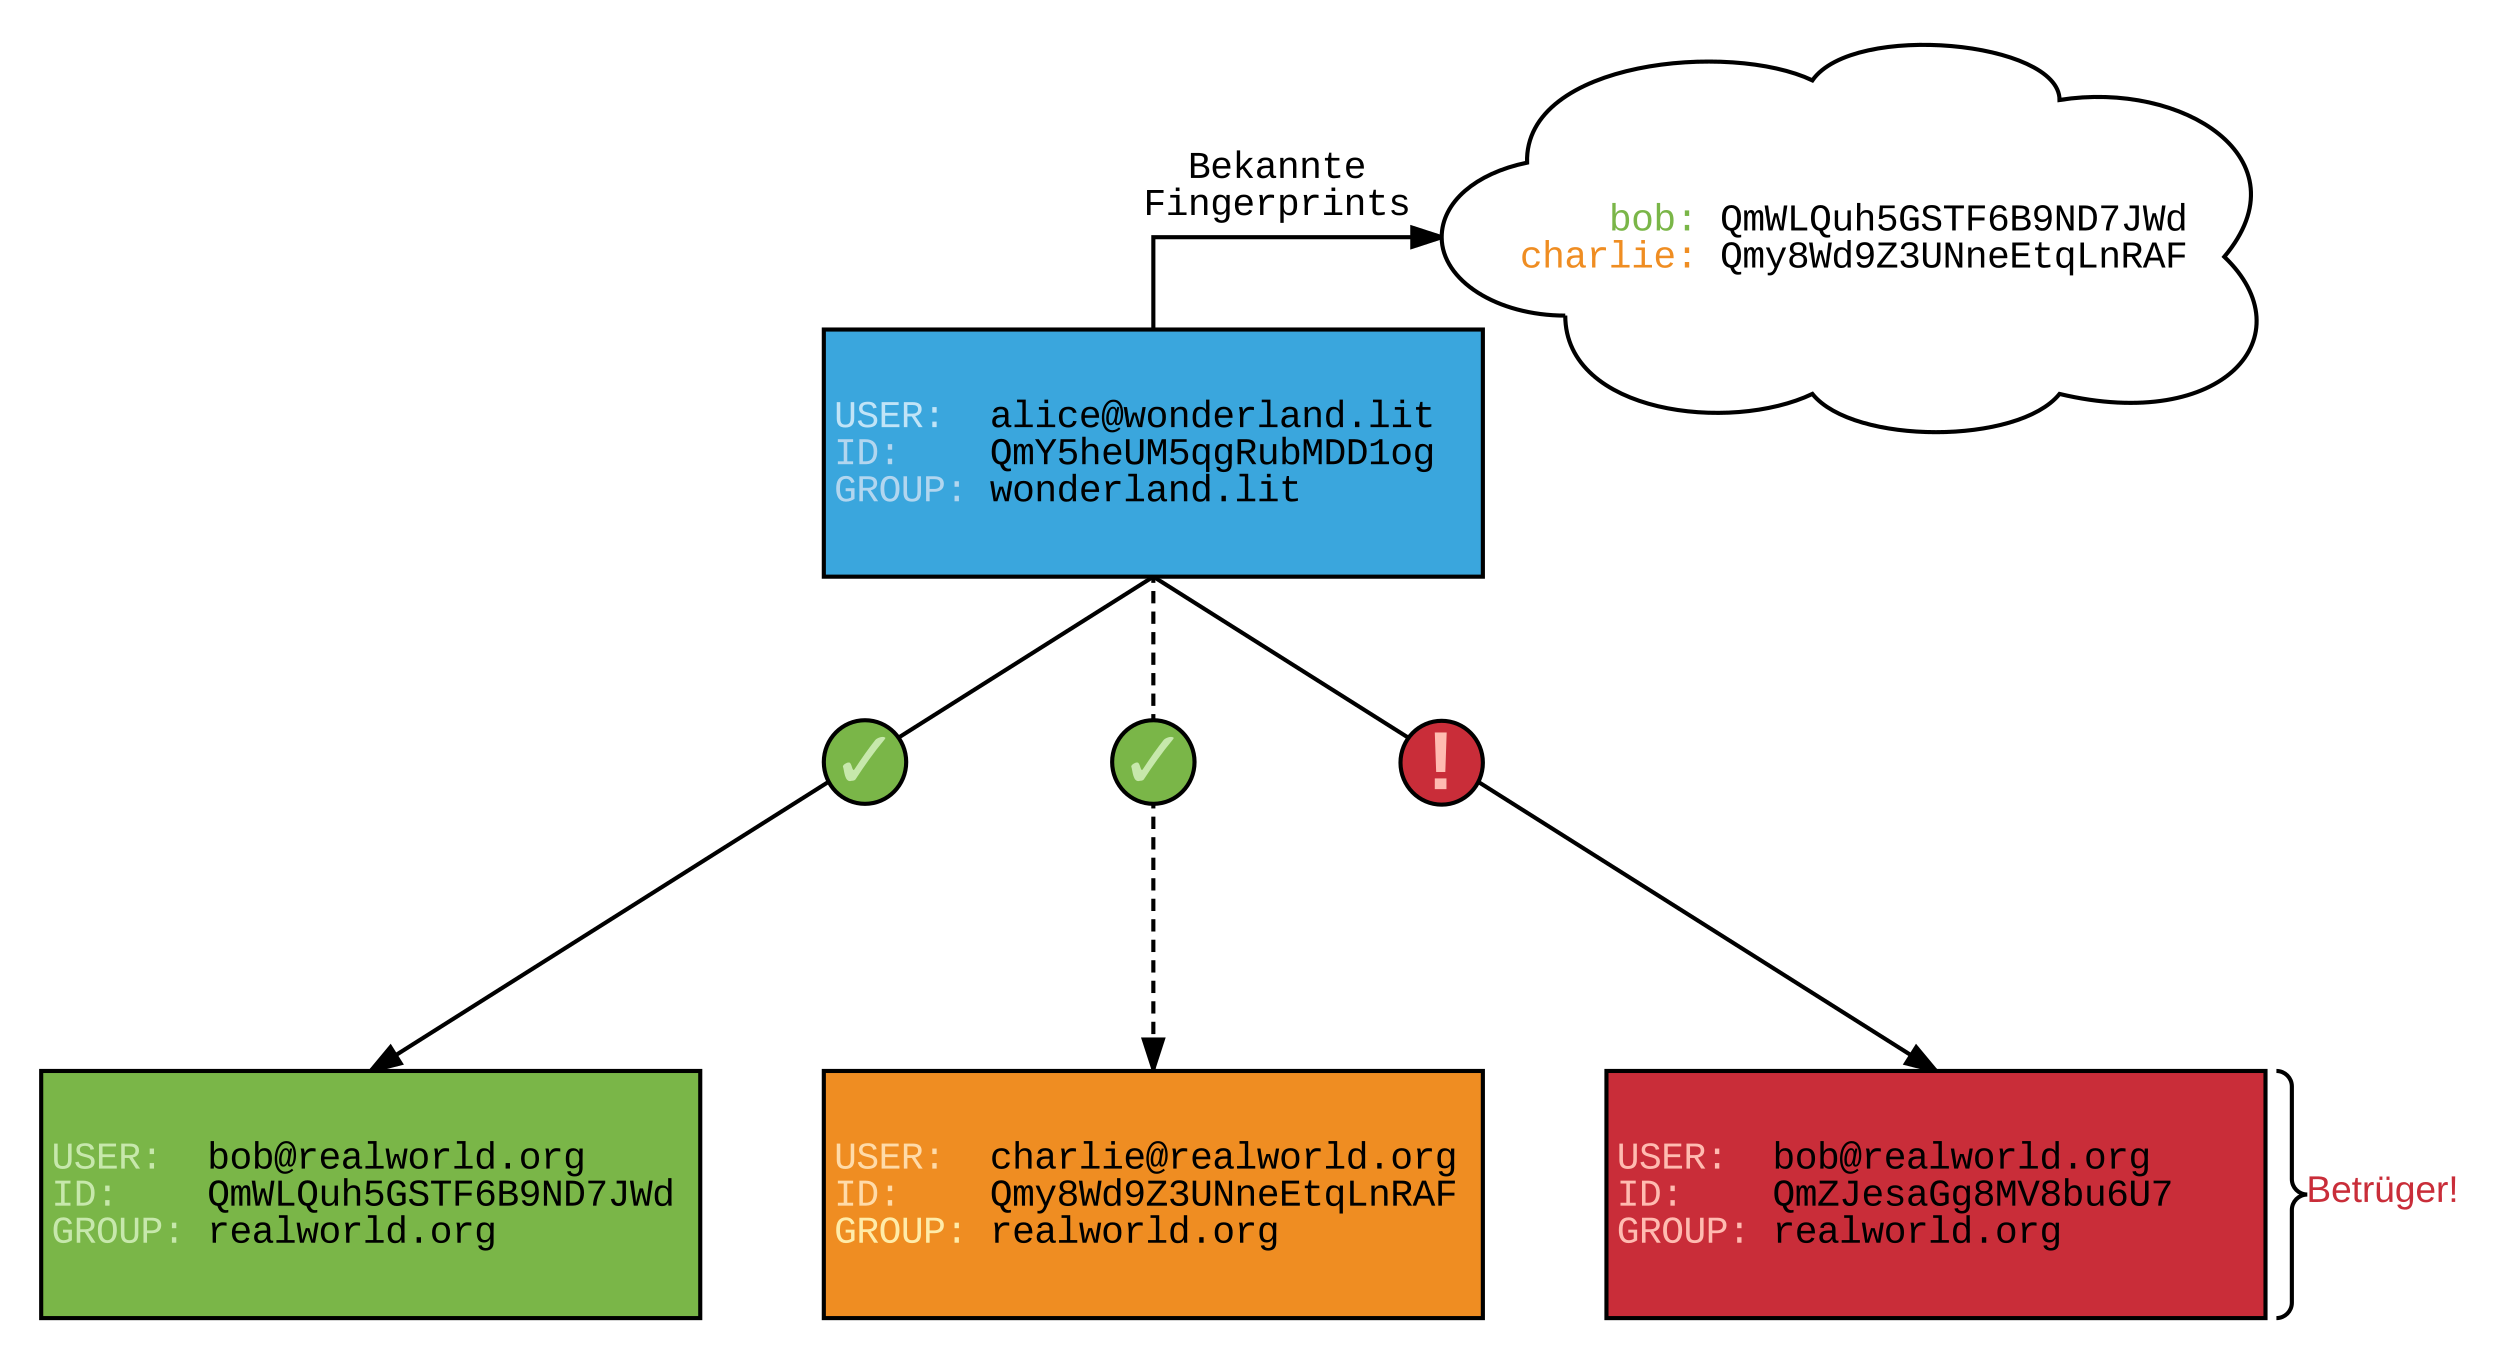 <svg xmlns="http://www.w3.org/2000/svg" xmlns:xlink="http://www.w3.org/1999/xlink" width="1213.86" height="660"><g transform="translate(-120 -100)"><path d="M520 260h320v120H520z" stroke="#000" stroke-width="2" fill="#3aa6dd"/><use xlink:href="#a" transform="matrix(1,0,0,1,525,265) translate(0 42.396)"/><use xlink:href="#b" transform="matrix(1,0,0,1,525,265) translate(75.612 42.396)"/><use xlink:href="#c" transform="matrix(1,0,0,1,525,265) translate(0 60.396)"/><use xlink:href="#d" transform="matrix(1,0,0,1,525,265) translate(75.612 60.396)"/><use xlink:href="#e" transform="matrix(1,0,0,1,525,265) translate(0 78.396)"/><use xlink:href="#f" transform="matrix(1,0,0,1,525,265) translate(75.612 78.396)"/><path d="M140 620h320v120H140z" stroke="#000" stroke-width="2" fill="#7ab648"/><use xlink:href="#g" transform="matrix(1,0,0,1,145,625) translate(0 42.396)"/><use xlink:href="#h" transform="matrix(1,0,0,1,145,625) translate(75.612 42.396)"/><use xlink:href="#i" transform="matrix(1,0,0,1,145,625) translate(0 60.396)"/><use xlink:href="#j" transform="matrix(1,0,0,1,145,625) translate(75.612 60.396)"/><use xlink:href="#k" transform="matrix(1,0,0,1,145,625) translate(0 78.396)"/><use xlink:href="#l" transform="matrix(1,0,0,1,145,625) translate(75.612 78.396)"/><path d="M520 620h320v120H520z" stroke="#000" stroke-width="2" fill="#ef8d22"/><use xlink:href="#m" transform="matrix(1,0,0,1,525,625) translate(0 42.396)"/><use xlink:href="#n" transform="matrix(1,0,0,1,525,625) translate(75.612 42.396)"/><use xlink:href="#o" transform="matrix(1,0,0,1,525,625) translate(0 60.396)"/><use xlink:href="#p" transform="matrix(1,0,0,1,525,625) translate(75.612 60.396)"/><use xlink:href="#q" transform="matrix(1,0,0,1,525,625) translate(0 78.396)"/><use xlink:href="#r" transform="matrix(1,0,0,1,525,625) translate(75.612 78.396)"/><path d="M900 620h320v120H900z" stroke="#000" stroke-width="2" fill="#c92d39"/><use xlink:href="#s" transform="matrix(1,0,0,1,905,625) translate(0 42.396)"/><use xlink:href="#h" transform="matrix(1,0,0,1,905,625) translate(75.612 42.396)"/><use xlink:href="#t" transform="matrix(1,0,0,1,905,625) translate(0 60.396)"/><use xlink:href="#u" transform="matrix(1,0,0,1,905,625) translate(75.612 60.396)"/><use xlink:href="#v" transform="matrix(1,0,0,1,905,625) translate(0 78.396)"/><use xlink:href="#l" transform="matrix(1,0,0,1,905,625) translate(75.612 78.396)"/><path d="M680 380L300 620" stroke="#000" stroke-width="2" fill="none"/><path d="M680.53 380.85L680 380h1.87zM314.54 616.3L300 620l9.6-11.54z"/><path d="M316.12 616.93L304.06 620h-5.36l11-13.23zm-13.38 1.34l10.22-2.6-3.48-5.5z"/><path d="M680 380l380 240" stroke="#000" stroke-width="2" fill="none"/><path d="M679.47 380.85l-1.34-.85H680zM1060 620l-14.54-3.7 4.95-7.84z"/><path d="M1061.3 620h-5.36l-12.06-3.07 6.42-10.16zm-14.26-4.33l10.22 2.6-6.74-8.1z"/><path d="M680 380v239" fill="none"/><path d="M680 380v3m0 3.97v5.98m0 3.98v5.97m0 4v5.96m0 4v5.96m0 3.98v5.98m0 3.98v5.98m0 3.98v5.98m0 3.98v5.97m0 4v5.96m0 4v5.97m0 3.98v5.98m0 3.98v6m0 3.97v5.98m0 3.98v5.97m0 4v5.96m0 4v5.96m0 3.98v5.98m0 3.98v5.98m0 3.98v5.98m0 3.98v5.97m0 4v5.96m0 4v5.97m0 3.98v5.98m0 3.98v3" stroke="#000" stroke-width="2" fill="none"/><path d="M680 619l-4.64-14.27h9.28z"/><path d="M680.73 620h-1.46L674 603.73h12zm-4-14.27l3.27 10.03 3.26-10.03z"/><path d="M1225.3 620v120h80V620z" fill="none"/><path d="M1225.3 740c4.15 0 7.5-3.36 7.5-7.5v-45c0-4.14 3.37-7.5 7.5-7.5-4.13 0-7.5-3.36-7.5-7.5v-45c0-4.14-3.35-7.5-7.5-7.5" stroke="#000" stroke-width="2" fill="none"/><use xlink:href="#w" transform="matrix(1,0,0,1,1252.807,625) translate(-12.95 58.6)"/><path d="M880 253.24c-33.14 0-60-17.05-60-38.07 0-16.82 16.25-31 41.46-36.2C860 129.5 960 120 1000 139.02c20-28.55 120-19.03 120 9.52 60-9.52 120 28.55 80 76.14 40 38.05 0 85.64-80 66.6-20 24.75-100 24.75-120 0-40 19.04-120 9.52-120-38.06z" stroke="#000" stroke-width="2" fill="#fff"/><g><use xlink:href="#x" transform="matrix(1,0,0,1,825,125) translate(32.974 86.896)"/><use xlink:href="#y" transform="matrix(1,0,0,1,825,125) translate(76.181 86.896)"/><use xlink:href="#j" transform="matrix(1,0,0,1,825,125) translate(130.189 86.896)"/><use xlink:href="#z" transform="matrix(1,0,0,1,825,125) translate(32.974 104.896)"/><use xlink:href="#A" transform="matrix(1,0,0,1,825,125) translate(130.189 104.896)"/></g><path d="M840 470.34c0 11.24-8.95 20.35-20 20.35s-20-9.12-20-20.36c0-11.23 8.95-20.34 20-20.34s20 9.1 20 20.34z" stroke="#000" stroke-width="2" fill="#c92d39"/><g><use xlink:href="#B" transform="matrix(1,0,0,1,805,455) translate(15 42.667)"/></g><path d="M560 470c0 11.22-8.95 20.3-20 20.3s-20-9.08-20-20.3 8.95-20.3 20-20.3 20 9.08 20 20.3z" stroke="#000" stroke-width="2" fill="#7ab648"/><g><use xlink:href="#C" transform="matrix(1,0,0,1,525,454.685) translate(15 32)"/></g><path d="M380 425h320v100H380z" fill="none"/><g><use xlink:href="#D" transform="matrix(1,0,0,1,385,430) translate(138.278 53)"/></g><path d="M749.5 444.17h140v62h-140z" fill="none"/><g><use xlink:href="#E" transform="matrix(1,0,0,1,754.492,449.169) translate(58.389 34)"/></g><path d="M680 260v-44.83h140" stroke="#000" stroke-width="2" fill="none"/><path d="M820 215.17l-14.27 4.63v-9.27z"/><path d="M820.06 214.14l-.06 1.03.04 1.04-15.3 4.98v-12.02zm-13.33 4.3l10.03-3.27-10.03-3.26z"/><path d="M620 160h240v60H620z" fill="none"/><g><use xlink:href="#F" transform="matrix(1,0,0,1,625,165) translate(71.793 21.396)"/><use xlink:href="#G" transform="matrix(1,0,0,1,625,165) translate(50.189 39.396)"/></g><path d="M700 470c0 11.22-8.95 20.3-20 20.3s-20-9.08-20-20.3 8.95-20.3 20-20.3 20 9.08 20 20.3z" stroke="#000" stroke-width="2" fill="#7ab648"/><g><use xlink:href="#C" transform="matrix(1,0,0,1,665,454.685) translate(15 32)"/></g><path d="M520 425h320v100H520z" fill="none"/><g><use xlink:href="#D" transform="matrix(1,0,0,1,525,430) translate(138.278 53)"/></g><defs><path fill="#c1e4f7" d="M604-135c236 0 291-142 291-376v-838h190v859c5 340-142 510-480 510-326 0-463-164-463-492v-877h191v851c-3 222 46 363 271 363" id="H"/><path fill="#c1e4f7" d="M614-1226c-167 1-283 53-283 213 0 183 186 193 334 234 230 63 463 120 463 409 0 286-219 387-518 390C309 23 131-98 79-338l185-37c34 165 149 248 351 246 184-2 324-58 324-238 0-203-207-221-372-266-210-57-422-111-422-377 0-267 201-356 470-360 279-5 430 101 480 324l-188 33c-28-141-121-215-293-213" id="I"/><path fill="#c1e4f7" d="M162 0v-1349h919v156H353v422h668v154H353v461h769V0H162" id="J"/><path fill="#c1e4f7" d="M1121-976c0 225-142 341-344 379L1177 0H957L591-575H353V0H162v-1349h482c281 3 477 100 477 373zM633-726c181-1 296-73 296-247 0-149-101-223-304-223H353v470h280" id="K"/><path fill="#c1e4f7" d="M496 0v-299h235V0H496zm0-783v-299h235v299H496" id="L"/><g id="a"><use transform="matrix(0.009,0,0,0.009,0,0)" xlink:href="#H"/><use transform="matrix(0.009,0,0,0.009,10.802,0)" xlink:href="#I"/><use transform="matrix(0.009,0,0,0.009,21.604,0)" xlink:href="#J"/><use transform="matrix(0.009,0,0,0.009,32.405,0)" xlink:href="#K"/><use transform="matrix(0.009,0,0,0.009,43.207,0)" xlink:href="#L"/></g><path d="M1000-272c3 95 12 159 101 161 21 0 41-3 59-7V-6c-44 10-86 16-139 16-141 2-191-84-197-217h-6C748-76 648 20 446 20c-207 0-318-120-318-322 0-266 194-348 454-354l236-4c12-191-40-305-222-305-140 0-220 47-232 172l-188-17c33-204 181-292 423-292 255 0 401 118 401 364v466zm-683-27c0 109 63 184 175 182 166-3 259-96 306-217 24-65 20-120 20-200-232 7-501-28-501 235" id="M"/><path d="M736-142h380V0H134v-142h422v-1200H267v-142h469v1342" id="N"/><path d="M745-142h380V0H143v-142h422v-798H246v-142h499v940zM545-1292v-192h200v192H545" id="O"/><path d="M631 20c-350 0-501-215-501-562 0-355 162-560 502-560 250 0 399 118 446 323l-192 14c-23-124-109-196-262-196-242 0-305 171-305 415 1 245 61 427 304 427 151 0 248-77 267-215l190 12C1039-107 883 20 631 20" id="P"/><path d="M617-1102c355 0 481 238 477 599H322c5 222 84 388 301 388 144 0 244-59 284-166l158 45C1002-72 854 20 623 20c-342 0-490-220-490-568 0-346 151-554 484-554zm291 461c-18-192-90-328-289-328-194 0-287 128-295 328h584" id="Q"/><path d="M1044 94c-116 96-242 189-450 189-304 0-446-213-512-468-90-345-18-804 126-1023 99-150 236-276 464-276 292 0 429 206 486 450 73 310 31 729-145 882-38 32-81 48-129 48-111 1-154-78-141-195h-6c-43 98-102 195-235 195-186 0-225-192-225-385 0-224 63-403 173-521 46-50 107-91 194-91 117 0 160 79 184 173h5l32-151h116c-45 245-103 479-136 733-8 62-9 140 46 140 75 0 105-78 129-152 53-166 68-445 22-636-33-142-99-259-202-326-112-74-280-58-384 19-199 148-286 441-286 787 0 288 75 520 251 630 53 33 115 49 183 49 172-2 274-77 369-158zM753-595c28-145 53-404-107-404-137 0-173 153-206 275-34 123-44 312-4 434 14 43 39 80 90 80 118 0 154-122 191-226 17-47 25-101 36-159" id="R"/><path d="M1018 0H814c-67-224-138-444-200-673C552-442 476-224 407 0H204L21-1082h178c43 310 105 601 126 933 54-225 128-425 193-638h193c63 212 134 415 185 638 22-336 90-622 136-933h176" id="S"/><path d="M615-1102c343 0 484 203 482 560-1 347-147 562-488 562-336 0-475-219-479-562-4-349 156-560 485-560zm-8 989c240 0 301-180 301-429 0-245-55-427-290-427-236 0-299 181-299 427 0 243 61 429 288 429" id="T"/><path d="M706-1102c241 0 344 136 343 381V0H868v-695c1-168-57-273-220-268-190 6-283 138-283 336V0H185c-3-360 6-732-6-1082h170c4 54 7 126 8 185h3c63-121 164-204 346-205" id="U"/><path d="M865-914c-3-187-2-380-2-570h180v1261c0 76 1 155 6 223H877c-8-49-9-116-10-174h-5C801-44 708 26 530 26c-135 0-234-46-297-139s-95-232-95-419c0-377 131-566 392-566 176 0 271 63 335 184zm-286-51c-222 0-255 197-255 427 0 229 31 425 253 425 237 0 286-195 286-441 0-238-52-411-284-411" id="V"/><path d="M839-1102c70 0 148 7 206 17v167c-112-18-268-36-363 15-129 69-208 203-208 395V0H294c-10-367 32-789-52-1082h171c21 75 41 161 48 250h5c67-152 152-270 373-270" id="W"/><path d="M496 0v-299h235V0H496" id="X"/><path d="M682 16c-209 0-323-80-324-285v-671H190v-142h170l58-282h120v282h432v142H538v652c2 114 60 155 182 155 106 0 209-16 297-34v137C921-4 806 16 682 16" id="Y"/><g id="b"><use transform="matrix(0.009,0,0,0.009,0,0)" xlink:href="#M"/><use transform="matrix(0.009,0,0,0.009,10.802,0)" xlink:href="#N"/><use transform="matrix(0.009,0,0,0.009,21.604,0)" xlink:href="#O"/><use transform="matrix(0.009,0,0,0.009,32.405,0)" xlink:href="#P"/><use transform="matrix(0.009,0,0,0.009,43.207,0)" xlink:href="#Q"/><use transform="matrix(0.009,0,0,0.009,54.009,0)" xlink:href="#R"/><use transform="matrix(0.009,0,0,0.009,64.811,0)" xlink:href="#S"/><use transform="matrix(0.009,0,0,0.009,75.612,0)" xlink:href="#T"/><use transform="matrix(0.009,0,0,0.009,86.414,0)" xlink:href="#U"/><use transform="matrix(0.009,0,0,0.009,97.216,0)" xlink:href="#V"/><use transform="matrix(0.009,0,0,0.009,108.018,0)" xlink:href="#Q"/><use transform="matrix(0.009,0,0,0.009,118.819,0)" xlink:href="#W"/><use transform="matrix(0.009,0,0,0.009,129.621,0)" xlink:href="#N"/><use transform="matrix(0.009,0,0,0.009,140.423,0)" xlink:href="#M"/><use transform="matrix(0.009,0,0,0.009,151.225,0)" xlink:href="#U"/><use transform="matrix(0.009,0,0,0.009,162.026,0)" xlink:href="#V"/><use transform="matrix(0.009,0,0,0.009,172.828,0)" xlink:href="#X"/><use transform="matrix(0.009,0,0,0.009,183.63,0)" xlink:href="#N"/><use transform="matrix(0.009,0,0,0.009,194.432,0)" xlink:href="#O"/><use transform="matrix(0.009,0,0,0.009,205.233,0)" xlink:href="#Y"/></g><path fill="#b2d6ef" d="M202-1349h823v156H709v1037h316V0H202v-156h316v-1037H202v-156" id="Z"/><path fill="#b2d6ef" d="M473-1349c438-1 655 221 652 661C1122-268 945-8 532 0H162v-1349h311zm42 1193c308-4 416-205 418-532 2-330-131-509-459-505H353v1037h162" id="aa"/><path fill="#b2d6ef" d="M496 0v-299h235V0H496zm0-783v-299h235v299H496" id="ab"/><g id="c"><use transform="matrix(0.009,0,0,0.009,0,0)" xlink:href="#Z"/><use transform="matrix(0.009,0,0,0.009,10.802,0)" xlink:href="#aa"/><use transform="matrix(0.009,0,0,0.009,21.604,0)" xlink:href="#ab"/></g><path d="M102-681c0-398 126-689 513-689 165 0 291 58 379 174s132 287 132 515c0 353-105 610-380 685 49 143 111 234 276 240 36 1 86-7 115-13v134c-94 24-238 34-327-3-143-59-210-191-259-346-336-41-449-320-449-697zm749 406c94-160 97-656-5-807-57-85-130-132-231-132-104 0-178 47-234 132-101 153-99 655 1 809 57 89 130 138 232 138 109 0 184-49 237-140" id="ac"/><path d="M904-1102c199 0 220 177 220 381V0H956v-686c-3-114 0-215-60-264-70-33-125-4-158 71-26 56-39 140-39 252V0H531v-686c-3-114-1-215-61-264-78-41-136 24-157 84-24 69-39 159-39 259V0H105c-3-360 6-732-6-1082h149c6 50 3 123 8 175 36-100 83-195 216-195 135 0 166 79 196 196 42-105 93-196 236-196" id="ad"/><path d="M708-584V0H520v-584L36-1349h205l374 611 372-611h205" id="ae"/><path d="M353-779c69-51 166-92 291-90 218 3 357 100 423 255 21 52 32 109 32 170 0 305-189 464-500 464-268 0-424-116-471-335l182-21c35 130 124 212 293 209 198-4 309-114 309-313 0-182-118-282-305-282-120 0-198 45-262 101H169l47-728h801v145H382" id="af"/><path d="M648-963c-190 6-283 138-283 336V0H185v-1484h181c-2 197 6 404-9 587h3c62-120 159-205 339-205 242 0 351 135 350 381V0H868v-695c1-168-57-273-220-268" id="ag"/><path d="M604-135c236 0 291-142 291-376v-838h190v859c5 340-142 510-480 510-326 0-463-164-463-492v-877h191v851c-3 222 46 363 271 363" id="ah"/><path d="M285-1169c8 382 2 780 4 1169H129v-1349h237c86 239 188 461 253 720 69-258 169-481 255-720h225V0H937c2-390-5-788 6-1169-75 255-170 488-259 729H547c-90-240-185-475-262-729" id="ai"/><path d="M530 26c-303-6-392-228-392-558 0-187 33-329 98-424s162-142 293-142c178 0 273 69 334 184 1-56 3-122 12-169h175c-6 88-6 180-6 282V425H863c1-202-4-411 4-607h-2C805-59 713 29 530 26zm47-139c234 0 286-193 286-441 0-238-55-411-284-411-223 0-255 198-255 427 0 227 33 425 253 425" id="aj"/><path d="M1048-32c-2 300-135 456-433 456-222-1-358-88-400-267l184-25c22 99 100 157 222 156 184-2 248-125 248-315 0-64 3-133-2-194C807-100 706-13 524-12c-306 0-381-228-381-537 0-318 85-550 400-550 164 0 271 83 325 202h3c1-60 3-134 12-185h171c-13 339-4 702-6 1050zM585-145c210-8 284-178 284-406 0-192-52-331-177-392-33-16-69-22-104-22-223 2-259 184-259 414 0 229 31 415 256 406" id="ak"/><path d="M1121-976c0 225-142 341-344 379L1177 0H957L591-575H353V0H162v-1349h482c281 3 477 100 477 373zM633-726c181-1 296-73 296-247 0-149-101-223-304-223H353v470h280" id="al"/><path d="M528 20c-247 0-343-132-343-381v-721h180v686c-4 177 45 284 224 277 194-8 279-136 279-336v-627h181c3 360-6 732 6 1082H885c-4-54-7-126-8-185h-3C809-64 714 20 528 20" id="am"/><path d="M365-904c58-129 161-200 334-200 130 0 228 46 293 138s98 233 98 420c0 189-34 331-102 425S824 20 698 20c-170 0-275-64-336-184 0 55-3 116-9 164H179c5-68 6-147 6-223v-1261h180c-2 193 4 394-4 580h4zm283 791c221 0 256-197 256-427 0-229-34-425-254-425-236 0-285 195-285 441 0 237 53 411 283 411" id="an"/><path d="M473-1349c438-1 655 221 652 661C1122-268 945-8 532 0H162v-1349h311zm42 1193c308-4 416-205 418-532 2-330-131-509-459-505H353v1037h162" id="ao"/><path d="M148-1120c216-7 379-89 463-229h166v1204h353V0H157v-145h439v-1021c-79 124-254 184-448 194v-148" id="ap"/><g id="d"><use transform="matrix(0.009,0,0,0.009,0,0)" xlink:href="#ac"/><use transform="matrix(0.009,0,0,0.009,10.802,0)" xlink:href="#ad"/><use transform="matrix(0.009,0,0,0.009,21.604,0)" xlink:href="#ae"/><use transform="matrix(0.009,0,0,0.009,32.405,0)" xlink:href="#af"/><use transform="matrix(0.009,0,0,0.009,43.207,0)" xlink:href="#ag"/><use transform="matrix(0.009,0,0,0.009,54.009,0)" xlink:href="#Q"/><use transform="matrix(0.009,0,0,0.009,64.811,0)" xlink:href="#ah"/><use transform="matrix(0.009,0,0,0.009,75.612,0)" xlink:href="#ai"/><use transform="matrix(0.009,0,0,0.009,86.414,0)" xlink:href="#af"/><use transform="matrix(0.009,0,0,0.009,97.216,0)" xlink:href="#aj"/><use transform="matrix(0.009,0,0,0.009,108.018,0)" xlink:href="#ak"/><use transform="matrix(0.009,0,0,0.009,118.819,0)" xlink:href="#al"/><use transform="matrix(0.009,0,0,0.009,129.621,0)" xlink:href="#am"/><use transform="matrix(0.009,0,0,0.009,140.423,0)" xlink:href="#an"/><use transform="matrix(0.009,0,0,0.009,151.225,0)" xlink:href="#ai"/><use transform="matrix(0.009,0,0,0.009,162.026,0)" xlink:href="#ao"/><use transform="matrix(0.009,0,0,0.009,172.828,0)" xlink:href="#ao"/><use transform="matrix(0.009,0,0,0.009,183.63,0)" xlink:href="#ap"/><use transform="matrix(0.009,0,0,0.009,194.432,0)" xlink:href="#T"/><use transform="matrix(0.009,0,0,0.009,205.233,0)" xlink:href="#ak"/></g><path fill="#b2d6ef" d="M655-135c108 0 195-33 260-74v-336H622v-160h479v572C981-54 839 20 639 20c-388 0-526-306-526-701 0-406 129-689 529-689 261 0 392 137 461 331l-171 56c-47-131-122-231-288-231-281 0-330 245-330 533 0 179 28 314 84 407s142 139 257 139" id="aq"/><path fill="#b2d6ef" d="M1121-976c0 225-142 341-344 379L1177 0H957L591-575H353V0H162v-1349h482c281 3 477 100 477 373zM633-726c181-1 296-73 296-247 0-149-101-223-304-223H353v470h280" id="ar"/><path fill="#b2d6ef" d="M102-681c0-398 126-689 513-689 165 0 291 58 379 174s132 287 132 515c-1 318-88 554-298 657-123 61-317 58-438-3-206-104-288-341-288-654zm749 406c94-160 97-656-5-807-57-85-130-132-231-132-104 0-178 47-234 132-101 153-99 655 1 809 57 89 130 138 232 138 109 0 184-49 237-140" id="as"/><path fill="#b2d6ef" d="M604-135c236 0 291-142 291-376v-838h190v859c5 340-142 510-480 510-326 0-463-164-463-492v-877h191v851c-3 222 46 363 271 363" id="at"/><path fill="#b2d6ef" d="M622-1349c296 4 497 117 497 404 0 282-193 424-485 431H353V0H162v-1349h460zm-15 684c195-3 320-88 320-277 0-184-129-255-328-254H353v531h254" id="au"/><g id="e"><use transform="matrix(0.009,0,0,0.009,0,0)" xlink:href="#aq"/><use transform="matrix(0.009,0,0,0.009,10.802,0)" xlink:href="#ar"/><use transform="matrix(0.009,0,0,0.009,21.604,0)" xlink:href="#as"/><use transform="matrix(0.009,0,0,0.009,32.405,0)" xlink:href="#at"/><use transform="matrix(0.009,0,0,0.009,43.207,0)" xlink:href="#au"/><use transform="matrix(0.009,0,0,0.009,54.009,0)" xlink:href="#ab"/></g><g id="f"><use transform="matrix(0.009,0,0,0.009,0,0)" xlink:href="#S"/><use transform="matrix(0.009,0,0,0.009,10.802,0)" xlink:href="#T"/><use transform="matrix(0.009,0,0,0.009,21.604,0)" xlink:href="#U"/><use transform="matrix(0.009,0,0,0.009,32.405,0)" xlink:href="#V"/><use transform="matrix(0.009,0,0,0.009,43.207,0)" xlink:href="#Q"/><use transform="matrix(0.009,0,0,0.009,54.009,0)" xlink:href="#W"/><use transform="matrix(0.009,0,0,0.009,64.811,0)" xlink:href="#N"/><use transform="matrix(0.009,0,0,0.009,75.612,0)" xlink:href="#M"/><use transform="matrix(0.009,0,0,0.009,86.414,0)" xlink:href="#U"/><use transform="matrix(0.009,0,0,0.009,97.216,0)" xlink:href="#V"/><use transform="matrix(0.009,0,0,0.009,108.018,0)" xlink:href="#X"/><use transform="matrix(0.009,0,0,0.009,118.819,0)" xlink:href="#N"/><use transform="matrix(0.009,0,0,0.009,129.621,0)" xlink:href="#O"/><use transform="matrix(0.009,0,0,0.009,140.423,0)" xlink:href="#Y"/></g><path fill="#c7e8ac" d="M604-135c236 0 291-142 291-376v-838h190v859c5 340-142 510-480 510-326 0-463-164-463-492v-877h191v851c-3 222 46 363 271 363" id="av"/><path fill="#c7e8ac" d="M614-1226c-167 1-283 53-283 213 0 183 186 193 334 234 230 63 463 120 463 409 0 286-219 387-518 390C309 23 131-98 79-338l185-37c34 165 149 248 351 246 184-2 324-58 324-238 0-203-207-221-372-266-210-57-422-111-422-377 0-267 201-356 470-360 279-5 430 101 480 324l-188 33c-28-141-121-215-293-213" id="aw"/><path fill="#c7e8ac" d="M162 0v-1349h919v156H353v422h668v154H353v461h769V0H162" id="ax"/><path fill="#c7e8ac" d="M1121-976c0 225-142 341-344 379L1177 0H957L591-575H353V0H162v-1349h482c281 3 477 100 477 373zM633-726c181-1 296-73 296-247 0-149-101-223-304-223H353v470h280" id="ay"/><path fill="#c7e8ac" d="M496 0v-299h235V0H496zm0-783v-299h235v299H496" id="az"/><g id="g"><use transform="matrix(0.009,0,0,0.009,0,0)" xlink:href="#av"/><use transform="matrix(0.009,0,0,0.009,10.802,0)" xlink:href="#aw"/><use transform="matrix(0.009,0,0,0.009,21.604,0)" xlink:href="#ax"/><use transform="matrix(0.009,0,0,0.009,32.405,0)" xlink:href="#ay"/><use transform="matrix(0.009,0,0,0.009,43.207,0)" xlink:href="#az"/></g><g id="h"><use transform="matrix(0.009,0,0,0.009,0,0)" xlink:href="#an"/><use transform="matrix(0.009,0,0,0.009,10.802,0)" xlink:href="#T"/><use transform="matrix(0.009,0,0,0.009,21.604,0)" xlink:href="#an"/><use transform="matrix(0.009,0,0,0.009,32.405,0)" xlink:href="#R"/><use transform="matrix(0.009,0,0,0.009,43.207,0)" xlink:href="#W"/><use transform="matrix(0.009,0,0,0.009,54.009,0)" xlink:href="#Q"/><use transform="matrix(0.009,0,0,0.009,64.811,0)" xlink:href="#M"/><use transform="matrix(0.009,0,0,0.009,75.612,0)" xlink:href="#N"/><use transform="matrix(0.009,0,0,0.009,86.414,0)" xlink:href="#S"/><use transform="matrix(0.009,0,0,0.009,97.216,0)" xlink:href="#T"/><use transform="matrix(0.009,0,0,0.009,108.018,0)" xlink:href="#W"/><use transform="matrix(0.009,0,0,0.009,118.819,0)" xlink:href="#N"/><use transform="matrix(0.009,0,0,0.009,129.621,0)" xlink:href="#V"/><use transform="matrix(0.009,0,0,0.009,140.423,0)" xlink:href="#X"/><use transform="matrix(0.009,0,0,0.009,151.225,0)" xlink:href="#T"/><use transform="matrix(0.009,0,0,0.009,162.026,0)" xlink:href="#W"/><use transform="matrix(0.009,0,0,0.009,172.828,0)" xlink:href="#ak"/></g><path fill="#c7e8ac" d="M202-1349h823v156H709v1037h316V0H202v-156h316v-1037H202v-156" id="aA"/><path fill="#c7e8ac" d="M473-1349c438-1 655 221 652 661C1122-268 945-8 532 0H162v-1349h311zm42 1193c308-4 416-205 418-532 2-330-131-509-459-505H353v1037h162" id="aB"/><g id="i"><use transform="matrix(0.009,0,0,0.009,0,0)" xlink:href="#aA"/><use transform="matrix(0.009,0,0,0.009,10.802,0)" xlink:href="#aB"/><use transform="matrix(0.009,0,0,0.009,21.604,0)" xlink:href="#az"/></g><path d="M1018 0H810c-67-251-137-496-194-756C558-495 487-250 419 0H211L0-1349h189c48 393 110 772 142 1181 58-262 128-512 197-763h175c69 251 139 500 197 763 37-402 92-789 139-1181h189" id="aC"/><path d="M237 0v-1349h191v1193h672V0H237" id="aD"/><path d="M655-135c108 0 195-33 260-74v-336H622v-160h479v572C981-54 839 20 639 20c-388 0-526-306-526-701 0-406 129-689 529-689 261 0 392 137 461 331l-171 56c-47-131-122-231-288-231-281 0-330 245-330 533 0 179 28 314 84 407s142 139 257 139" id="aE"/><path d="M614-1226c-167 1-283 53-283 213 0 183 186 193 334 234 230 63 463 120 463 409 0 286-219 387-518 390C309 23 131-98 79-338l185-37c34 165 149 248 351 246 184-2 324-58 324-238 0-203-207-221-372-266-210-57-422-111-422-377 0-267 201-356 470-360 279-5 430 101 480 324l-188 33c-28-141-121-215-293-213" id="aF"/><path d="M709-1193V0H519v-1193H76v-156h1076v156H709" id="aG"/><path d="M385-1193v494h676v158H385V0H194v-1349h891v156H385" id="aH"/><path d="M672-881c271 0 424 163 424 435 0 291-160 466-455 466-367 0-490-287-490-662 0-324 85-568 293-680 129-70 351-59 460 16 73 50 125 123 153 223l-172 31c-31-108-107-172-232-172-259 0-316 252-323 529 59-113 178-186 342-186zm-37 756c186 0 278-124 278-313s-96-304-284-304c-163 0-281 93-281 261 0 157 65 270 168 327 35 19 75 29 119 29" id="aI"/><path d="M802-711c201 25 350 118 350 331C1152-95 921 0 634 0H162v-1349c401 9 908-74 908 327 0 184-111 275-268 311zm-224-69c174-2 300-51 300-218 0-163-124-198-302-198H353v416h225zM353-153c281-2 612 44 606-244-5-271-329-233-606-234v478" id="aJ"/><path d="M141-911c0-296 172-459 469-459 157 0 276 55 356 166s121 278 121 501c-1 324-87 567-297 677-134 70-367 56-475-22-71-52-117-126-145-226l172-27c34 111 103 176 238 176 187 0 261-138 304-298 16-65 24-141 25-227-59 121-177 199-350 199-275 0-418-184-418-460zm461 318c168 0 289-96 289-269 0-158-59-275-163-332-36-20-77-30-124-30-187 0-280 125-280 313s90 318 278 318" id="aK"/><path d="M912-211c-10-84-18-177-18-274v-864h172V0H836L316-1130c7 79 16 167 16 254V0H162v-1349h222" id="aL"/><path d="M1069-1210C890-948 720-664 634-316c-25 105-38 210-38 316H408c9-385 153-667 302-925 57-98 120-190 185-279H158v-145h911v139" id="aM"/><path d="M587-135c154 0 209-115 209-281v-777H485v-156h501v929C982-148 857 20 586 20c-254 0-368-136-410-370l187-31c24 134 77 246 224 246" id="aN"/><g id="j"><use transform="matrix(0.009,0,0,0.009,0,0)" xlink:href="#ac"/><use transform="matrix(0.009,0,0,0.009,10.802,0)" xlink:href="#ad"/><use transform="matrix(0.009,0,0,0.009,21.604,0)" xlink:href="#aC"/><use transform="matrix(0.009,0,0,0.009,32.405,0)" xlink:href="#aD"/><use transform="matrix(0.009,0,0,0.009,43.207,0)" xlink:href="#ac"/><use transform="matrix(0.009,0,0,0.009,54.009,0)" xlink:href="#am"/><use transform="matrix(0.009,0,0,0.009,64.811,0)" xlink:href="#ag"/><use transform="matrix(0.009,0,0,0.009,75.612,0)" xlink:href="#af"/><use transform="matrix(0.009,0,0,0.009,86.414,0)" xlink:href="#aE"/><use transform="matrix(0.009,0,0,0.009,97.216,0)" xlink:href="#aF"/><use transform="matrix(0.009,0,0,0.009,108.018,0)" xlink:href="#aG"/><use transform="matrix(0.009,0,0,0.009,118.819,0)" xlink:href="#aH"/><use transform="matrix(0.009,0,0,0.009,129.621,0)" xlink:href="#aI"/><use transform="matrix(0.009,0,0,0.009,140.423,0)" xlink:href="#aJ"/><use transform="matrix(0.009,0,0,0.009,151.225,0)" xlink:href="#aK"/><use transform="matrix(0.009,0,0,0.009,162.026,0)" xlink:href="#aL"/><use transform="matrix(0.009,0,0,0.009,172.828,0)" xlink:href="#ao"/><use transform="matrix(0.009,0,0,0.009,183.63,0)" xlink:href="#aM"/><use transform="matrix(0.009,0,0,0.009,194.432,0)" xlink:href="#aN"/><use transform="matrix(0.009,0,0,0.009,205.233,0)" xlink:href="#aC"/><use transform="matrix(0.009,0,0,0.009,216.035,0)" xlink:href="#V"/></g><path fill="#c7e8ac" d="M655-135c108 0 195-33 260-74v-336H622v-160h479v572C981-54 839 20 639 20c-388 0-526-306-526-701 0-406 129-689 529-689 261 0 392 137 461 331l-171 56c-47-131-122-231-288-231-281 0-330 245-330 533 0 179 28 314 84 407s142 139 257 139" id="aO"/><path fill="#c7e8ac" d="M102-681c0-398 126-689 513-689 165 0 291 58 379 174s132 287 132 515c-1 318-88 554-298 657-123 61-317 58-438-3-206-104-288-341-288-654zm749 406c94-160 97-656-5-807-57-85-130-132-231-132-104 0-178 47-234 132-101 153-99 655 1 809 57 89 130 138 232 138 109 0 184-49 237-140" id="aP"/><path fill="#c7e8ac" d="M622-1349c296 4 497 117 497 404 0 282-193 424-485 431H353V0H162v-1349h460zm-15 684c195-3 320-88 320-277 0-184-129-255-328-254H353v531h254" id="aQ"/><g id="k"><use transform="matrix(0.009,0,0,0.009,0,0)" xlink:href="#aO"/><use transform="matrix(0.009,0,0,0.009,10.802,0)" xlink:href="#ay"/><use transform="matrix(0.009,0,0,0.009,21.604,0)" xlink:href="#aP"/><use transform="matrix(0.009,0,0,0.009,32.405,0)" xlink:href="#av"/><use transform="matrix(0.009,0,0,0.009,43.207,0)" xlink:href="#aQ"/><use transform="matrix(0.009,0,0,0.009,54.009,0)" xlink:href="#az"/></g><g id="l"><use transform="matrix(0.009,0,0,0.009,0,0)" xlink:href="#W"/><use transform="matrix(0.009,0,0,0.009,10.802,0)" xlink:href="#Q"/><use transform="matrix(0.009,0,0,0.009,21.604,0)" xlink:href="#M"/><use transform="matrix(0.009,0,0,0.009,32.405,0)" xlink:href="#N"/><use transform="matrix(0.009,0,0,0.009,43.207,0)" xlink:href="#S"/><use transform="matrix(0.009,0,0,0.009,54.009,0)" xlink:href="#T"/><use transform="matrix(0.009,0,0,0.009,64.811,0)" xlink:href="#W"/><use transform="matrix(0.009,0,0,0.009,75.612,0)" xlink:href="#N"/><use transform="matrix(0.009,0,0,0.009,86.414,0)" xlink:href="#V"/><use transform="matrix(0.009,0,0,0.009,97.216,0)" xlink:href="#X"/><use transform="matrix(0.009,0,0,0.009,108.018,0)" xlink:href="#T"/><use transform="matrix(0.009,0,0,0.009,118.819,0)" xlink:href="#W"/><use transform="matrix(0.009,0,0,0.009,129.621,0)" xlink:href="#ak"/></g><path fill="#ffdba9" d="M604-135c236 0 291-142 291-376v-838h190v859c5 340-142 510-480 510-326 0-463-164-463-492v-877h191v851c-3 222 46 363 271 363" id="aR"/><path fill="#ffdba9" d="M614-1226c-167 1-283 53-283 213 0 183 186 193 334 234 230 63 463 120 463 409 0 286-219 387-518 390C309 23 131-98 79-338l185-37c34 165 149 248 351 246 184-2 324-58 324-238 0-203-207-221-372-266-210-57-422-111-422-377 0-267 201-356 470-360 279-5 430 101 480 324l-188 33c-28-141-121-215-293-213" id="aS"/><path fill="#ffdba9" d="M162 0v-1349h919v156H353v422h668v154H353v461h769V0H162" id="aT"/><path fill="#ffdba9" d="M1121-976c0 225-142 341-344 379L1177 0H957L591-575H353V0H162v-1349h482c281 3 477 100 477 373zM633-726c181-1 296-73 296-247 0-149-101-223-304-223H353v470h280" id="aU"/><path fill="#ffdba9" d="M496 0v-299h235V0H496zm0-783v-299h235v299H496" id="aV"/><g id="m"><use transform="matrix(0.009,0,0,0.009,0,0)" xlink:href="#aR"/><use transform="matrix(0.009,0,0,0.009,10.802,0)" xlink:href="#aS"/><use transform="matrix(0.009,0,0,0.009,21.604,0)" xlink:href="#aT"/><use transform="matrix(0.009,0,0,0.009,32.405,0)" xlink:href="#aU"/><use transform="matrix(0.009,0,0,0.009,43.207,0)" xlink:href="#aV"/></g><g id="n"><use transform="matrix(0.009,0,0,0.009,0,0)" xlink:href="#P"/><use transform="matrix(0.009,0,0,0.009,10.802,0)" xlink:href="#ag"/><use transform="matrix(0.009,0,0,0.009,21.604,0)" xlink:href="#M"/><use transform="matrix(0.009,0,0,0.009,32.405,0)" xlink:href="#W"/><use transform="matrix(0.009,0,0,0.009,43.207,0)" xlink:href="#N"/><use transform="matrix(0.009,0,0,0.009,54.009,0)" xlink:href="#O"/><use transform="matrix(0.009,0,0,0.009,64.811,0)" xlink:href="#Q"/><use transform="matrix(0.009,0,0,0.009,75.612,0)" xlink:href="#R"/><use transform="matrix(0.009,0,0,0.009,86.414,0)" xlink:href="#W"/><use transform="matrix(0.009,0,0,0.009,97.216,0)" xlink:href="#Q"/><use transform="matrix(0.009,0,0,0.009,108.018,0)" xlink:href="#M"/><use transform="matrix(0.009,0,0,0.009,118.819,0)" xlink:href="#N"/><use transform="matrix(0.009,0,0,0.009,129.621,0)" xlink:href="#S"/><use transform="matrix(0.009,0,0,0.009,140.423,0)" xlink:href="#T"/><use transform="matrix(0.009,0,0,0.009,151.225,0)" xlink:href="#W"/><use transform="matrix(0.009,0,0,0.009,162.026,0)" xlink:href="#N"/><use transform="matrix(0.009,0,0,0.009,172.828,0)" xlink:href="#V"/><use transform="matrix(0.009,0,0,0.009,183.63,0)" xlink:href="#X"/><use transform="matrix(0.009,0,0,0.009,194.432,0)" xlink:href="#T"/><use transform="matrix(0.009,0,0,0.009,205.233,0)" xlink:href="#W"/><use transform="matrix(0.009,0,0,0.009,216.035,0)" xlink:href="#ak"/></g><path fill="#ffdba9" d="M202-1349h823v156H709v1037h316V0H202v-156h316v-1037H202v-156" id="aW"/><path fill="#ffdba9" d="M473-1349c438-1 655 221 652 661C1122-268 945-8 532 0H162v-1349h311zm42 1193c308-4 416-205 418-532 2-330-131-509-459-505H353v1037h162" id="aX"/><g id="o"><use transform="matrix(0.009,0,0,0.009,0,0)" xlink:href="#aW"/><use transform="matrix(0.009,0,0,0.009,10.802,0)" xlink:href="#aX"/><use transform="matrix(0.009,0,0,0.009,21.604,0)" xlink:href="#aV"/></g><path d="M168 279c222 39 310-114 368-290L66-1082h192c120 299 249 590 362 896 115-301 235-597 351-896h190L705 0c-65 164-130 320-275 396-67 36-177 35-262 18V279" id="aY"/><path d="M809-709c168 33 285 134 285 331 0 277-191 398-480 398-287 0-481-120-481-396 0-192 118-296 281-331v-4c-145-39-248-139-248-313 0-238 192-346 444-346 211 0 357 75 422 217 19 41 27 86 27 131 0 172-101 274-250 309v4zm-197-70c168 0 260-73 260-233 0-158-100-224-262-224-160 0-260 68-260 224 0 155 97 232 262 233zm4 664c194 1 291-91 291-280 0-172-115-249-297-249-178 0-291 85-291 253 0 186 106 275 297 276" id="aZ"/><path d="M1155 0H73v-143l818-1050H146v-156h962v139L290-156h865V0" id="ba"/><path d="M1060-1016c0 191-128 285-295 323v4c154 18 262 91 313 209 14 35 21 72 21 110 0 277-194 390-478 390-292 0-457-129-493-382l186-17c24 161 121 250 307 250 172 1 298-80 291-247-8-208-220-239-446-233v-156c217 9 409-34 409-232 0-152-102-225-264-225-159 0-264 88-278 233l-181-14c33-239 196-367 461-367 264 0 447 102 447 354" id="bb"/><path d="M162 0v-1349h919v156H353v422h668v154H353v461h769V0H162" id="bc"/><path d="M1034 0L896-382H333L196 0H0l510-1349h217L1228 0h-194zM847-531c-77-225-157-447-231-674-69 231-154 451-232 674h463" id="bd"/><g id="p"><use transform="matrix(0.009,0,0,0.009,0,0)" xlink:href="#ac"/><use transform="matrix(0.009,0,0,0.009,10.802,0)" xlink:href="#ad"/><use transform="matrix(0.009,0,0,0.009,21.604,0)" xlink:href="#aY"/><use transform="matrix(0.009,0,0,0.009,32.405,0)" xlink:href="#aZ"/><use transform="matrix(0.009,0,0,0.009,43.207,0)" xlink:href="#aC"/><use transform="matrix(0.009,0,0,0.009,54.009,0)" xlink:href="#V"/><use transform="matrix(0.009,0,0,0.009,64.811,0)" xlink:href="#aK"/><use transform="matrix(0.009,0,0,0.009,75.612,0)" xlink:href="#ba"/><use transform="matrix(0.009,0,0,0.009,86.414,0)" xlink:href="#bb"/><use transform="matrix(0.009,0,0,0.009,97.216,0)" xlink:href="#ah"/><use transform="matrix(0.009,0,0,0.009,108.018,0)" xlink:href="#aL"/><use transform="matrix(0.009,0,0,0.009,118.819,0)" xlink:href="#U"/><use transform="matrix(0.009,0,0,0.009,129.621,0)" xlink:href="#Q"/><use transform="matrix(0.009,0,0,0.009,140.423,0)" xlink:href="#bc"/><use transform="matrix(0.009,0,0,0.009,151.225,0)" xlink:href="#Y"/><use transform="matrix(0.009,0,0,0.009,162.026,0)" xlink:href="#aj"/><use transform="matrix(0.009,0,0,0.009,172.828,0)" xlink:href="#aD"/><use transform="matrix(0.009,0,0,0.009,183.63,0)" xlink:href="#U"/><use transform="matrix(0.009,0,0,0.009,194.432,0)" xlink:href="#al"/><use transform="matrix(0.009,0,0,0.009,205.233,0)" xlink:href="#bd"/><use transform="matrix(0.009,0,0,0.009,216.035,0)" xlink:href="#aH"/></g><path fill="#ffeca9" d="M655-135c108 0 195-33 260-74v-336H622v-160h479v572C981-54 839 20 639 20c-388 0-526-306-526-701 0-406 129-689 529-689 261 0 392 137 461 331l-171 56c-47-131-122-231-288-231-281 0-330 245-330 533 0 179 28 314 84 407s142 139 257 139" id="be"/><path fill="#ffeca9" d="M1121-976c0 225-142 341-344 379L1177 0H957L591-575H353V0H162v-1349h482c281 3 477 100 477 373zM633-726c181-1 296-73 296-247 0-149-101-223-304-223H353v470h280" id="bf"/><path fill="#ffeca9" d="M102-681c0-398 126-689 513-689 165 0 291 58 379 174s132 287 132 515c-1 318-88 554-298 657-123 61-317 58-438-3-206-104-288-341-288-654zm749 406c94-160 97-656-5-807-57-85-130-132-231-132-104 0-178 47-234 132-101 153-99 655 1 809 57 89 130 138 232 138 109 0 184-49 237-140" id="bg"/><path fill="#ffeca9" d="M604-135c236 0 291-142 291-376v-838h190v859c5 340-142 510-480 510-326 0-463-164-463-492v-877h191v851c-3 222 46 363 271 363" id="bh"/><path fill="#ffeca9" d="M622-1349c296 4 497 117 497 404 0 282-193 424-485 431H353V0H162v-1349h460zm-15 684c195-3 320-88 320-277 0-184-129-255-328-254H353v531h254" id="bi"/><path fill="#ffeca9" d="M496 0v-299h235V0H496zm0-783v-299h235v299H496" id="bj"/><g id="q"><use transform="matrix(0.009,0,0,0.009,0,0)" xlink:href="#be"/><use transform="matrix(0.009,0,0,0.009,10.802,0)" xlink:href="#bf"/><use transform="matrix(0.009,0,0,0.009,21.604,0)" xlink:href="#bg"/><use transform="matrix(0.009,0,0,0.009,32.405,0)" xlink:href="#bh"/><use transform="matrix(0.009,0,0,0.009,43.207,0)" xlink:href="#bi"/><use transform="matrix(0.009,0,0,0.009,54.009,0)" xlink:href="#bj"/></g><g id="r"><use transform="matrix(0.009,0,0,0.009,0,0)" xlink:href="#W"/><use transform="matrix(0.009,0,0,0.009,10.802,0)" xlink:href="#Q"/><use transform="matrix(0.009,0,0,0.009,21.604,0)" xlink:href="#M"/><use transform="matrix(0.009,0,0,0.009,32.405,0)" xlink:href="#N"/><use transform="matrix(0.009,0,0,0.009,43.207,0)" xlink:href="#S"/><use transform="matrix(0.009,0,0,0.009,54.009,0)" xlink:href="#T"/><use transform="matrix(0.009,0,0,0.009,64.811,0)" xlink:href="#W"/><use transform="matrix(0.009,0,0,0.009,75.612,0)" xlink:href="#N"/><use transform="matrix(0.009,0,0,0.009,86.414,0)" xlink:href="#V"/><use transform="matrix(0.009,0,0,0.009,97.216,0)" xlink:href="#X"/><use transform="matrix(0.009,0,0,0.009,108.018,0)" xlink:href="#T"/><use transform="matrix(0.009,0,0,0.009,118.819,0)" xlink:href="#W"/><use transform="matrix(0.009,0,0,0.009,129.621,0)" xlink:href="#ak"/></g><path fill="#ffbbb1" d="M604-135c236 0 291-142 291-376v-838h190v859c5 340-142 510-480 510-326 0-463-164-463-492v-877h191v851c-3 222 46 363 271 363" id="bk"/><path fill="#ffbbb1" d="M614-1226c-167 1-283 53-283 213 0 183 186 193 334 234 230 63 463 120 463 409 0 286-219 387-518 390C309 23 131-98 79-338l185-37c34 165 149 248 351 246 184-2 324-58 324-238 0-203-207-221-372-266-210-57-422-111-422-377 0-267 201-356 470-360 279-5 430 101 480 324l-188 33c-28-141-121-215-293-213" id="bl"/><path fill="#ffbbb1" d="M162 0v-1349h919v156H353v422h668v154H353v461h769V0H162" id="bm"/><path fill="#ffbbb1" d="M1121-976c0 225-142 341-344 379L1177 0H957L591-575H353V0H162v-1349h482c281 3 477 100 477 373zM633-726c181-1 296-73 296-247 0-149-101-223-304-223H353v470h280" id="bn"/><path fill="#ffbbb1" d="M496 0v-299h235V0H496zm0-783v-299h235v299H496" id="bo"/><g id="s"><use transform="matrix(0.009,0,0,0.009,0,0)" xlink:href="#bk"/><use transform="matrix(0.009,0,0,0.009,10.802,0)" xlink:href="#bl"/><use transform="matrix(0.009,0,0,0.009,21.604,0)" xlink:href="#bm"/><use transform="matrix(0.009,0,0,0.009,32.405,0)" xlink:href="#bn"/><use transform="matrix(0.009,0,0,0.009,43.207,0)" xlink:href="#bo"/></g><path fill="#ffbbb1" d="M202-1349h823v156H709v1037h316V0H202v-156h316v-1037H202v-156" id="bp"/><path fill="#ffbbb1" d="M473-1349c438-1 655 221 652 661C1122-268 945-8 532 0H162v-1349h311zm42 1193c308-4 416-205 418-532 2-330-131-509-459-505H353v1037h162" id="bq"/><g id="t"><use transform="matrix(0.009,0,0,0.009,0,0)" xlink:href="#bp"/><use transform="matrix(0.009,0,0,0.009,10.802,0)" xlink:href="#bq"/><use transform="matrix(0.009,0,0,0.009,21.604,0)" xlink:href="#bo"/></g><path d="M873-819c-18-114-119-146-250-146-163 0-245 50-245 151 0 151 170 148 294 185 182 54 388 94 388 320 0 240-189 325-439 329-245 4-410-69-454-268l159-31c24 133 136 168 295 165 144-2 270-31 270-171 0-164-195-160-331-202-167-52-350-87-350-299 0-218 173-315 413-313 220 2 373 77 412 260" id="br"/><path d="M713 0H515L10-1349h201C345-955 498-579 615-168c116-411 269-787 402-1181h201" id="bs"/><g id="u"><use transform="matrix(0.009,0,0,0.009,0,0)" xlink:href="#ac"/><use transform="matrix(0.009,0,0,0.009,10.802,0)" xlink:href="#ad"/><use transform="matrix(0.009,0,0,0.009,21.604,0)" xlink:href="#ba"/><use transform="matrix(0.009,0,0,0.009,32.405,0)" xlink:href="#aN"/><use transform="matrix(0.009,0,0,0.009,43.207,0)" xlink:href="#Q"/><use transform="matrix(0.009,0,0,0.009,54.009,0)" xlink:href="#br"/><use transform="matrix(0.009,0,0,0.009,64.811,0)" xlink:href="#M"/><use transform="matrix(0.009,0,0,0.009,75.612,0)" xlink:href="#aE"/><use transform="matrix(0.009,0,0,0.009,86.414,0)" xlink:href="#ak"/><use transform="matrix(0.009,0,0,0.009,97.216,0)" xlink:href="#aZ"/><use transform="matrix(0.009,0,0,0.009,108.018,0)" xlink:href="#ai"/><use transform="matrix(0.009,0,0,0.009,118.819,0)" xlink:href="#bs"/><use transform="matrix(0.009,0,0,0.009,129.621,0)" xlink:href="#aZ"/><use transform="matrix(0.009,0,0,0.009,140.423,0)" xlink:href="#an"/><use transform="matrix(0.009,0,0,0.009,151.225,0)" xlink:href="#am"/><use transform="matrix(0.009,0,0,0.009,162.026,0)" xlink:href="#aI"/><use transform="matrix(0.009,0,0,0.009,172.828,0)" xlink:href="#ah"/><use transform="matrix(0.009,0,0,0.009,183.63,0)" xlink:href="#aM"/></g><path fill="#ffbbb1" d="M655-135c108 0 195-33 260-74v-336H622v-160h479v572C981-54 839 20 639 20c-388 0-526-306-526-701 0-406 129-689 529-689 261 0 392 137 461 331l-171 56c-47-131-122-231-288-231-281 0-330 245-330 533 0 179 28 314 84 407s142 139 257 139" id="bt"/><path fill="#ffbbb1" d="M102-681c0-398 126-689 513-689 165 0 291 58 379 174s132 287 132 515c-1 318-88 554-298 657-123 61-317 58-438-3-206-104-288-341-288-654zm749 406c94-160 97-656-5-807-57-85-130-132-231-132-104 0-178 47-234 132-101 153-99 655 1 809 57 89 130 138 232 138 109 0 184-49 237-140" id="bu"/><path fill="#ffbbb1" d="M622-1349c296 4 497 117 497 404 0 282-193 424-485 431H353V0H162v-1349h460zm-15 684c195-3 320-88 320-277 0-184-129-255-328-254H353v531h254" id="bv"/><g id="v"><use transform="matrix(0.009,0,0,0.009,0,0)" xlink:href="#bt"/><use transform="matrix(0.009,0,0,0.009,10.802,0)" xlink:href="#bn"/><use transform="matrix(0.009,0,0,0.009,21.604,0)" xlink:href="#bu"/><use transform="matrix(0.009,0,0,0.009,32.405,0)" xlink:href="#bk"/><use transform="matrix(0.009,0,0,0.009,43.207,0)" xlink:href="#bv"/><use transform="matrix(0.009,0,0,0.009,54.009,0)" xlink:href="#bo"/></g><path fill="#c92d39" d="M160-131c35 5 61 23 61 61C221 17 115-2 30 0v-248c76 3 177-17 177 60 0 33-19 50-47 57zm-97-11c50-1 110 9 110-42 0-47-63-36-110-37v79zm0 115c55-2 124 14 124-45 0-56-70-42-124-44v89" id="bw"/><path fill="#c92d39" d="M100-194c63 0 86 42 84 106H49c0 40 14 67 53 68 26 1 43-12 49-29l28 8c-11 28-37 45-77 45C44 4 14-33 15-96c1-61 26-98 85-98zm52 81c6-60-76-77-97-28-3 7-6 17-6 28h103" id="bx"/><path fill="#c92d39" d="M59-47c-2 24 18 29 38 22v24C64 9 27 4 27-40v-127H5v-23h24l9-43h21v43h35v23H59v120" id="by"/><path fill="#c92d39" d="M114-163C36-179 61-72 57 0H25l-1-190h30c1 12-1 29 2 39 6-27 23-49 58-41v29" id="bz"/><path fill="#c92d39" d="M85 4C-4 8 31-112 24-190h32v120c0 31 7 50 39 49 72-2 45-101 50-169h31l1 190h-30c-1-10 1-25-2-33-11 22-28 36-60 37zm34-218v-33h29v33h-29zm-69 0v-33h29v33H50" id="bA"/><path fill="#c92d39" d="M177-190C167-65 218 103 67 71c-23-6-38-20-44-43l32-5c15 47 100 32 89-28v-30C133-14 115 1 83 1 29 1 15-40 15-95c0-56 16-97 71-98 29-1 48 16 59 35 1-10 0-23 2-32h30zM94-22c36 0 50-32 50-73 0-42-14-75-50-75-39 0-46 34-46 75s6 73 46 73" id="bB"/><path fill="#c92d39" d="M63-70H37l-4-178h34zM33 0v-35h34V0H33" id="bC"/><g id="w"><use transform="matrix(0.05,0,0,0.05,0,0)" xlink:href="#bw"/><use transform="matrix(0.05,0,0,0.05,12,0)" xlink:href="#bx"/><use transform="matrix(0.05,0,0,0.05,22,0)" xlink:href="#by"/><use transform="matrix(0.05,0,0,0.05,27,0)" xlink:href="#bz"/><use transform="matrix(0.05,0,0,0.05,32.95,0)" xlink:href="#bA"/><use transform="matrix(0.05,0,0,0.05,42.95,0)" xlink:href="#bB"/><use transform="matrix(0.05,0,0,0.05,52.95,0)" xlink:href="#bx"/><use transform="matrix(0.05,0,0,0.05,62.95,0)" xlink:href="#bz"/><use transform="matrix(0.05,0,0,0.05,68.9,0)" xlink:href="#bC"/></g><path fill="#7ab648" d="M365-904c58-129 161-200 334-200 130 0 228 46 293 138s98 233 98 420c0 189-34 331-102 425S824 20 698 20c-170 0-275-64-336-184 0 55-3 116-9 164H179c5-68 6-147 6-223v-1261h180c-2 193 4 394-4 580h4zm283 791c221 0 256-197 256-427 0-229-34-425-254-425-236 0-285 195-285 441 0 237 53 411 283 411" id="bD"/><path fill="#7ab648" d="M615-1102c343 0 484 203 482 560-1 347-147 562-488 562-336 0-475-219-479-562-4-349 156-560 485-560zm-8 989c240 0 301-180 301-429 0-245-55-427-290-427-236 0-299 181-299 427 0 243 61 429 288 429" id="bE"/><path fill="#7ab648" d="M496 0v-299h235V0H496zm0-783v-299h235v299H496" id="bF"/><g id="y"><use transform="matrix(0.009,0,0,0.009,0,0)" xlink:href="#bD"/><use transform="matrix(0.009,0,0,0.009,10.802,0)" xlink:href="#bE"/><use transform="matrix(0.009,0,0,0.009,21.604,0)" xlink:href="#bD"/><use transform="matrix(0.009,0,0,0.009,32.405,0)" xlink:href="#bF"/></g><path fill="#ef8d22" d="M631 20c-350 0-501-215-501-562 0-355 162-560 502-560 250 0 399 118 446 323l-192 14c-23-124-109-196-262-196-242 0-305 171-305 415 1 245 61 427 304 427 151 0 248-77 267-215l190 12C1039-107 883 20 631 20" id="bG"/><path fill="#ef8d22" d="M648-963c-190 6-283 138-283 336V0H185v-1484h181c-2 197 6 404-9 587h3c62-120 159-205 339-205 242 0 351 135 350 381V0H868v-695c1-168-57-273-220-268" id="bH"/><path fill="#ef8d22" d="M1000-272c3 95 12 159 101 161 21 0 41-3 59-7V-6c-44 10-86 16-139 16-141 2-191-84-197-217h-6C748-76 648 20 446 20c-207 0-318-120-318-322 0-266 194-348 454-354l236-4c12-191-40-305-222-305-140 0-220 47-232 172l-188-17c33-204 181-292 423-292 255 0 401 118 401 364v466zm-683-27c0 109 63 184 175 182 166-3 259-96 306-217 24-65 20-120 20-200-232 7-501-28-501 235" id="bI"/><path fill="#ef8d22" d="M839-1102c70 0 148 7 206 17v167c-112-18-268-36-363 15-129 69-208 203-208 395V0H294c-10-367 32-789-52-1082h171c21 75 41 161 48 250h5c67-152 152-270 373-270" id="bJ"/><path fill="#ef8d22" d="M736-142h380V0H134v-142h422v-1200H267v-142h469v1342" id="bK"/><path fill="#ef8d22" d="M745-142h380V0H143v-142h422v-798H246v-142h499v940zM545-1292v-192h200v192H545" id="bL"/><path fill="#ef8d22" d="M617-1102c355 0 481 238 477 599H322c5 222 84 388 301 388 144 0 244-59 284-166l158 45C1002-72 854 20 623 20c-342 0-490-220-490-568 0-346 151-554 484-554zm291 461c-18-192-90-328-289-328-194 0-287 128-295 328h584" id="bM"/><path fill="#ef8d22" d="M496 0v-299h235V0H496zm0-783v-299h235v299H496" id="bN"/><g id="z"><use transform="matrix(0.009,0,0,0.009,0,0)" xlink:href="#bG"/><use transform="matrix(0.009,0,0,0.009,10.802,0)" xlink:href="#bH"/><use transform="matrix(0.009,0,0,0.009,21.604,0)" xlink:href="#bI"/><use transform="matrix(0.009,0,0,0.009,32.405,0)" xlink:href="#bJ"/><use transform="matrix(0.009,0,0,0.009,43.207,0)" xlink:href="#bK"/><use transform="matrix(0.009,0,0,0.009,54.009,0)" xlink:href="#bL"/><use transform="matrix(0.009,0,0,0.009,64.811,0)" xlink:href="#bM"/><use transform="matrix(0.009,0,0,0.009,75.612,0)" xlink:href="#bN"/></g><g id="A"><use transform="matrix(0.009,0,0,0.009,0,0)" xlink:href="#ac"/><use transform="matrix(0.009,0,0,0.009,10.802,0)" xlink:href="#ad"/><use transform="matrix(0.009,0,0,0.009,21.604,0)" xlink:href="#aY"/><use transform="matrix(0.009,0,0,0.009,32.405,0)" xlink:href="#aZ"/><use transform="matrix(0.009,0,0,0.009,43.207,0)" xlink:href="#aC"/><use transform="matrix(0.009,0,0,0.009,54.009,0)" xlink:href="#V"/><use transform="matrix(0.009,0,0,0.009,64.811,0)" xlink:href="#aK"/><use transform="matrix(0.009,0,0,0.009,75.612,0)" xlink:href="#ba"/><use transform="matrix(0.009,0,0,0.009,86.414,0)" xlink:href="#bb"/><use transform="matrix(0.009,0,0,0.009,97.216,0)" xlink:href="#ah"/><use transform="matrix(0.009,0,0,0.009,108.018,0)" xlink:href="#aL"/><use transform="matrix(0.009,0,0,0.009,118.819,0)" xlink:href="#U"/><use transform="matrix(0.009,0,0,0.009,129.621,0)" xlink:href="#Q"/><use transform="matrix(0.009,0,0,0.009,140.423,0)" xlink:href="#bc"/><use transform="matrix(0.009,0,0,0.009,151.225,0)" xlink:href="#Y"/><use transform="matrix(0.009,0,0,0.009,162.026,0)" xlink:href="#aj"/><use transform="matrix(0.009,0,0,0.009,172.828,0)" xlink:href="#aD"/><use transform="matrix(0.009,0,0,0.009,183.63,0)" xlink:href="#U"/><use transform="matrix(0.009,0,0,0.009,194.432,0)" xlink:href="#al"/><use transform="matrix(0.009,0,0,0.009,205.233,0)" xlink:href="#bd"/><use transform="matrix(0.009,0,0,0.009,216.035,0)" xlink:href="#aH"/></g><path fill="#c7e8ac" d="M54-97c-1-7 16-19 26-18 14-2 14 46 25 29 34-52 64-94 91-128 7-8 33-19 44-9 0 2-2 5-6 10-45 54-86 112-125 172-3 4-9 6-17 6-32 11-32-50-38-62" id="bO"/><use transform="matrix(0.111,0,0,0.111,0,0)" xlink:href="#bO" id="D"/><path fill="#ffbbb1" d="M80-75H40l-6-173h52zM34 0v-47h51V0H34" id="bP"/><use transform="matrix(0.111,0,0,0.111,0,0)" xlink:href="#bP" id="E"/><path d="M914 0L548-499l-132 98V0H236v-1484h180v927l475-525h211L663-617 1125 0H914" id="bQ"/><g id="F"><use transform="matrix(0.009,0,0,0.009,0,0)" xlink:href="#aJ"/><use transform="matrix(0.009,0,0,0.009,10.802,0)" xlink:href="#Q"/><use transform="matrix(0.009,0,0,0.009,21.604,0)" xlink:href="#bQ"/><use transform="matrix(0.009,0,0,0.009,32.405,0)" xlink:href="#M"/><use transform="matrix(0.009,0,0,0.009,43.207,0)" xlink:href="#U"/><use transform="matrix(0.009,0,0,0.009,54.009,0)" xlink:href="#U"/><use transform="matrix(0.009,0,0,0.009,64.811,0)" xlink:href="#Y"/><use transform="matrix(0.009,0,0,0.009,75.612,0)" xlink:href="#Q"/></g><path d="M698-1104c312 3 392 244 392 558 0 315-82 566-392 566-169 0-277-65-331-184h-5c8 188 2 394 4 589H185V-858c0-76-1-156-6-224h175c6 52 9 120 10 178h4c58-122 150-202 330-200zm-49 991c225 0 255-203 255-433 0-225-32-419-253-419-236 0-285 192-285 441 0 237 53 411 283 411" id="bR"/><g id="G"><use transform="matrix(0.009,0,0,0.009,0,0)" xlink:href="#aH"/><use transform="matrix(0.009,0,0,0.009,10.802,0)" xlink:href="#O"/><use transform="matrix(0.009,0,0,0.009,21.604,0)" xlink:href="#U"/><use transform="matrix(0.009,0,0,0.009,32.405,0)" xlink:href="#ak"/><use transform="matrix(0.009,0,0,0.009,43.207,0)" xlink:href="#Q"/><use transform="matrix(0.009,0,0,0.009,54.009,0)" xlink:href="#W"/><use transform="matrix(0.009,0,0,0.009,64.811,0)" xlink:href="#bR"/><use transform="matrix(0.009,0,0,0.009,75.612,0)" xlink:href="#W"/><use transform="matrix(0.009,0,0,0.009,86.414,0)" xlink:href="#O"/><use transform="matrix(0.009,0,0,0.009,97.216,0)" xlink:href="#U"/><use transform="matrix(0.009,0,0,0.009,108.018,0)" xlink:href="#Y"/><use transform="matrix(0.009,0,0,0.009,118.819,0)" xlink:href="#br"/></g></defs></g></svg>